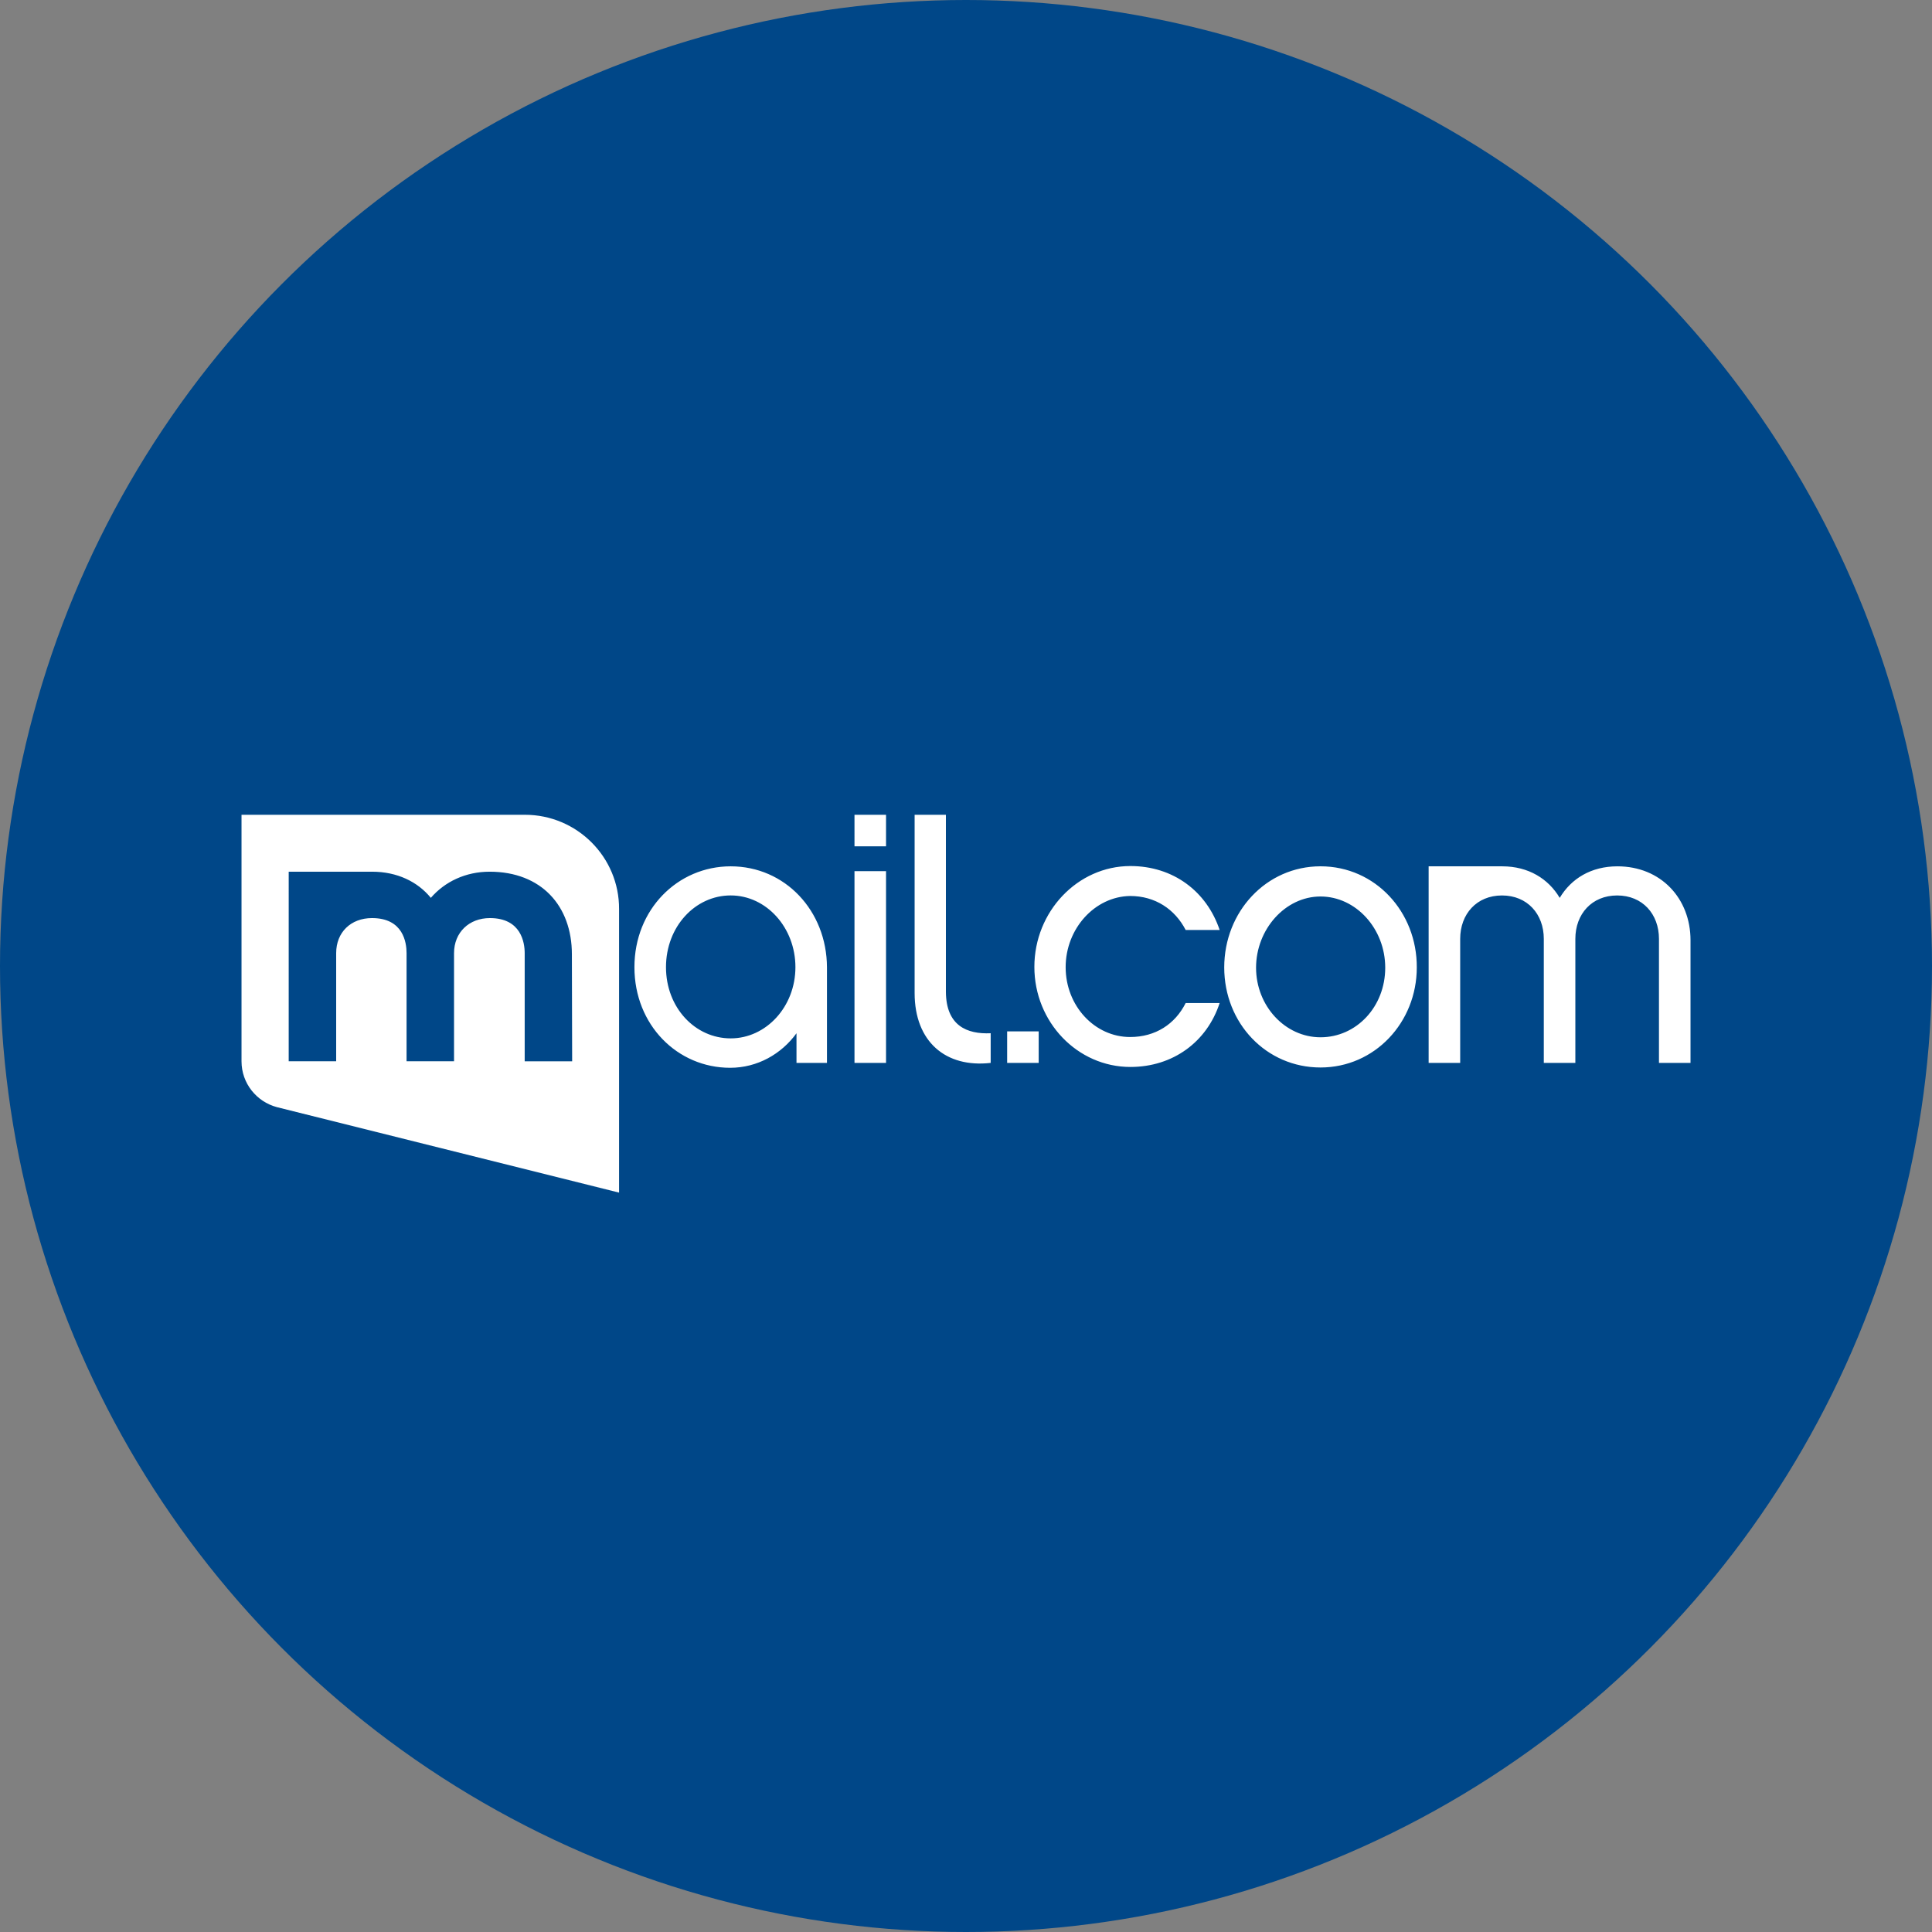 <svg xmlns="http://www.w3.org/2000/svg" viewBox="0 0 1024 1024"><rect x="0" y="0" width="1024" height="1024" fill="#808080" stroke="none"/><circle cx="512" cy="512" r="512" style="fill:#004788"/><path d="M387.29 459.17c-28.16 0-51.03 22.87-51.03 53.46s22.73 53.32 50.74 53.32c14.44 0 27.16-7.29 35.16-18.3v15.72h16.15v-50.74c-.14-29.87-22.16-53.46-51.03-53.46Zm0 91.19c-18.87 0-34.3-16.29-34.3-37.74s15.44-38.02 34.3-38.02 34.3 17.01 34.3 38.02-15.58 37.74-34.3 37.74m137.79-2.72v15.72c-23.87 2.72-40.31-11.29-40.31-37.02v-94.48h16.58v93.91c.14 17.87 11.15 22.44 23.73 21.87m-72.18-85.91h16.72v101.63H452.9zm0-29.87h16.72v16.72H452.9zm111.92 80.76c0 20.58 15.44 37.02 34.16 37.02 13.44 0 23.87-6.86 29.45-18.01h18.01c-6.72 20.58-24.73 33.88-47.31 33.88-28.02 0-50.89-23.73-50.89-53.03s22.87-53.46 50.89-53.46c22.73 0 40.45 13.44 47.31 33.88h-18.01c-5.72-11.01-16.15-18.01-29.45-18.01-18.72.29-34.16 17.3-34.16 37.74Zm135.08-53.46c-28.73 0-51.03 24.01-51.03 53.6s22.3 53.03 51.03 53.03 51.03-23.87 51.03-53.03c.14-29.44-22.01-53.6-51.03-53.6m0 90.62c-18.72 0-34.16-16.58-34.16-36.88s15.44-37.74 34.16-37.74 34.3 17.01 34.3 37.74-15.29 36.88-34.3 36.88m-166.09-3.14h16.72v16.72h-16.72zm362.2-48.31v65.04h-16.72v-65.75c0-13.15-8.72-23.01-22.16-23.01s-22.16 9.86-22.16 23.01v65.75h-16.72v-65.75c0-13.15-8.72-23.01-22.16-23.01s-22.16 9.86-22.16 23.01v65.75h-16.72v-104.2h39.02c13.86 0 24.44 6.58 30.45 16.72 6.15-10.29 16.72-16.72 30.59-16.72 23.01 0 38.74 17.01 38.74 39.16m-617.77-66.47H128.01V562.5c0 11.72 8 21.44 18.72 24.3l181.39 45.31V481.88c.14-27.59-22.3-50.03-49.89-50.03Zm-.14 130.64v-57.32c0-5.57-1.86-18.58-18.44-18.58-11.01 0-19.01 7.58-19.01 18.58v57.32h-25.16v-57.32c0-5.57-1.72-18.58-18.3-18.58-11.29 0-19.01 7.58-19.01 18.58v57.32h-25.16V462.02h44.17c13.29 0 24.16 5.29 31.16 13.86 7.43-8.58 18.44-13.86 31.16-13.86 27.44 0 43.6 18.15 43.6 43.74l.14 56.75h-25.16Z" style="fill:#fff"/></svg>